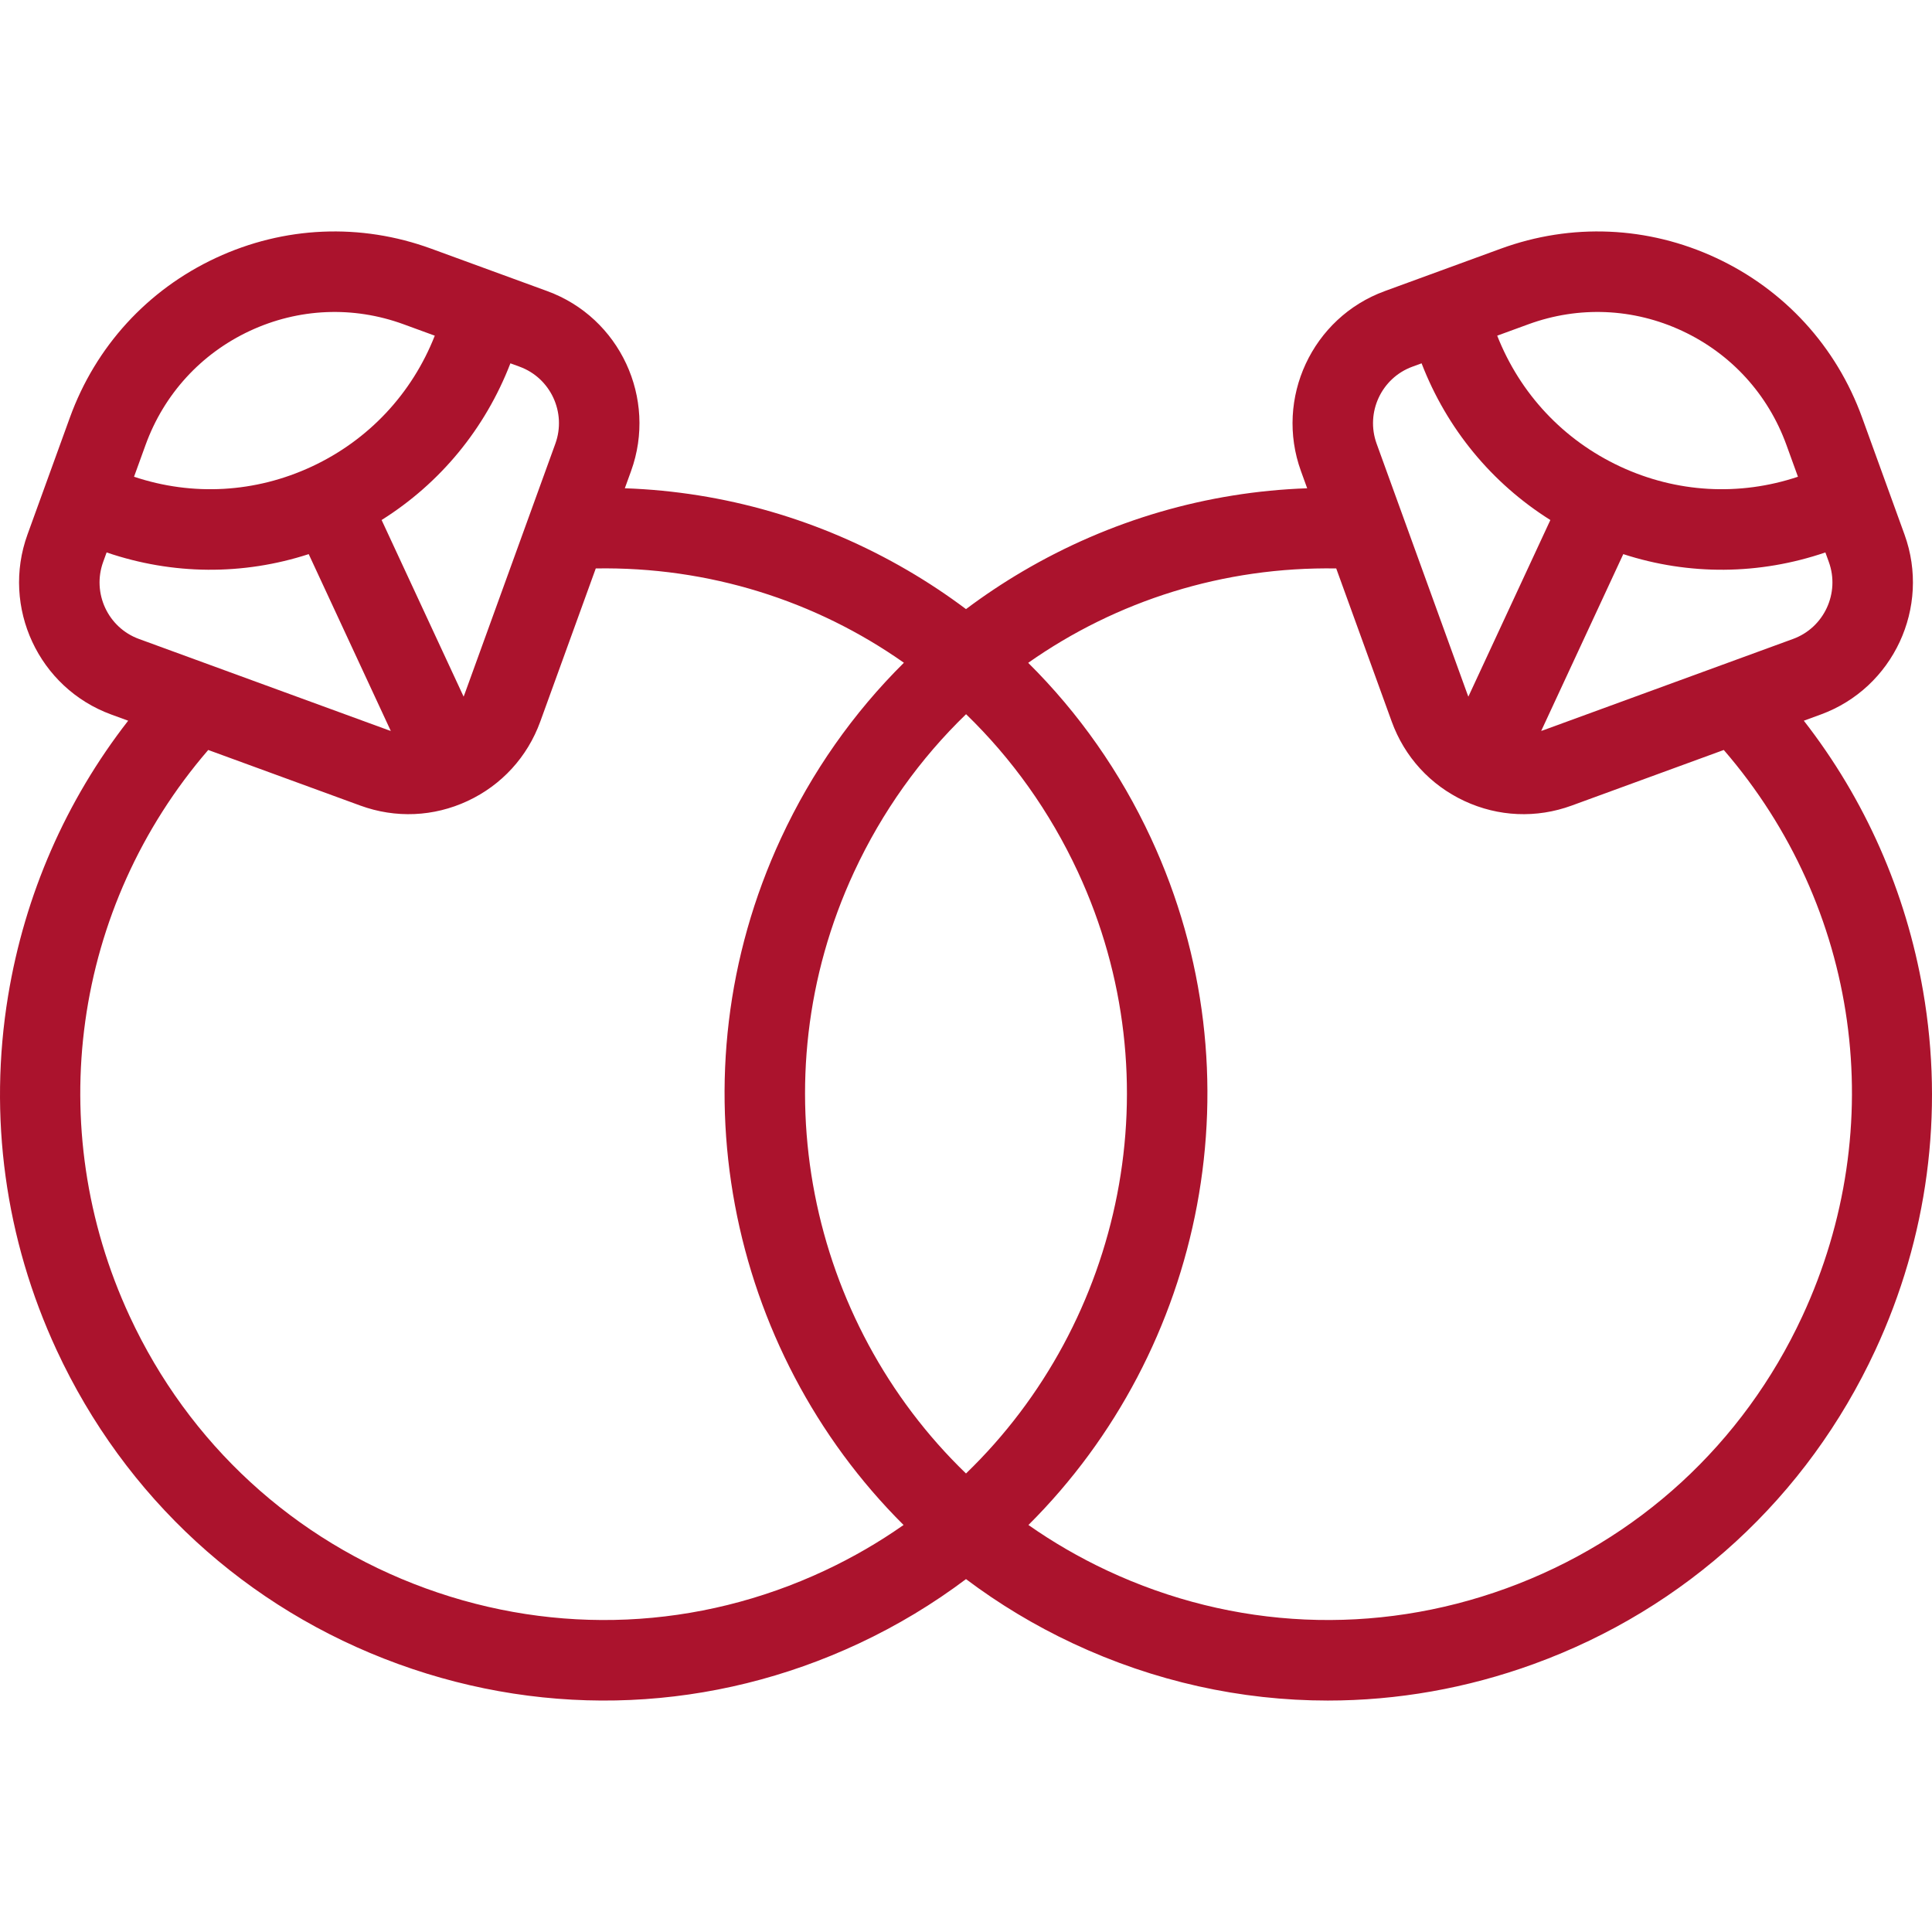 <?xml version="1.0" encoding="iso-8859-1"?>
<!-- Generator: Adobe Illustrator 19.0.0, SVG Export Plug-In . SVG Version: 6.00 Build 0)  -->
<svg version="1.1" id="Layer_1" xmlns="http://www.w3.org/2000/svg" xmlns:xlink="http://www.w3.org/1999/xlink" x="0px" y="0px"
	 viewBox="0 0 480 480" style="enable-background:new 0 0 480 480;" xml:space="preserve">
	 <style>
      path {
        fill: #ab132d;
      }
  </style>
<g id="XMLID_1160_">
	<g>
		<path d="M477.782,246.216c-4.268-24.701-14.428-47.653-29.626-67.159l4.199-1.535c18.025-6.589,27.363-26.651,20.814-44.722
			l-10.529-29.055c-6.398-17.655-19.28-31.741-36.271-39.663c-16.945-7.9-35.947-8.716-53.503-2.298l-28.834,10.541
			c-18.025,6.589-27.363,26.651-20.814,44.722l1.545,4.264c-24.84,0.866-49.059,7.912-70.745,20.677
			c-4.869,2.866-9.546,5.985-14.019,9.344c-4.628-3.475-9.474-6.693-14.525-9.64c-21.578-12.589-45.602-19.527-70.239-20.383
			l1.545-4.262c6.549-18.071-2.788-38.133-20.814-44.722l-28.834-10.541c-17.557-6.418-36.557-5.601-53.503,2.298
			c-16.991,7.922-29.873,22.008-36.271,39.663L6.828,132.8c-6.549,18.071,2.788,38.133,20.814,44.722l4.202,1.536
			c-15.454,19.841-25.696,43.237-29.83,68.344c-4.935,29.973-0.761,60.424,12.07,88.06c16.961,36.531,47.086,64.213,84.827,77.947
			c37.596,13.682,78.259,11.869,114.501-5.104c9.572-4.483,18.451-9.857,26.587-15.98c8.136,6.122,17.015,11.497,26.587,15.98
			c20.164,9.444,41.695,14.194,63.308,14.194c17.231,0,34.515-3.02,51.193-9.09c37.741-13.734,67.866-41.416,84.827-77.947
			C478.924,307.437,483.029,276.576,477.782,246.216z M454.366,139.612c2.803,7.734-1.18,16.315-8.878,19.129L383.6,181.365
			c-0.231,0.084-0.463,0.163-0.696,0.236L403.3,137.67c16.313,5.298,33.774,5.189,50.211-0.419L454.366,139.612z M379.733,80.563
			c12.53-4.581,26.091-3.998,38.184,1.64c12.14,5.66,21.345,15.73,25.92,28.353l2.859,7.89c-14.567,4.867-30.185,3.986-44.166-2.534
			c-0.029-0.013-0.056-0.026-0.084-0.039c-0.005-0.002-0.011-0.005-0.016-0.008c-14.026-6.571-24.784-18.057-30.453-32.467
			L379.733,80.563z M350.899,91.104l2.29-0.837c6.289,16.276,17.443,29.787,31.996,38.93l-20.374,43.882
			c-0.086-0.208-0.167-0.418-0.245-0.631l-22.546-62.213C339.218,102.499,343.201,93.918,350.899,91.104z M126.808,90.267
			l2.29,0.837c7.698,2.814,11.681,11.395,8.878,19.129l-22.546,62.213c-0.077,0.213-0.159,0.424-0.245,0.631l-20.374-43.882
			C109.366,120.054,120.52,106.543,126.808,90.267z M36.16,110.556c4.575-12.623,13.78-22.693,25.92-28.353
			c12.093-5.637,25.653-6.221,38.184-1.64l7.757,2.835c-5.682,14.444-16.477,25.951-30.554,32.514
			c-13.981,6.519-29.598,7.403-44.166,2.534L36.16,110.556z M25.631,139.612l0.855-2.361c16.435,5.608,33.897,5.717,50.211,0.419
			l20.396,43.931c-0.233-0.073-0.465-0.151-0.697-0.236l-61.888-22.623C26.811,155.927,22.828,147.346,25.631,139.612z
			 M204.929,390.197c-31.391,14.702-66.613,16.272-99.178,4.422c-32.708-11.903-58.821-35.902-73.527-67.576
			c-21.823-47.003-14.1-101.746,19.508-140.714l37.797,13.817c8.746,3.197,18.209,2.791,26.649-1.145
			c8.459-3.944,14.872-10.955,18.056-19.742l13.783-38.032c28.02-0.471,54.618,7.986,76.554,23.43
			c-12.577,12.467-22.903,27.154-30.519,43.558c-27.444,59.111-13.249,127.179,30.435,170.664
			C218.406,383.145,211.877,386.943,204.929,390.197z M212.192,216.635c6.973-15.019,16.466-28.215,27.825-39.194
			c11.333,10.972,20.811,24.165,27.789,39.194c24.107,51.922,11.191,111.807-27.807,149.449
			C201.001,328.441,188.085,268.557,212.192,216.635z M447.773,327.042c-14.706,31.674-40.818,55.673-73.527,67.576
			c-32.564,11.851-67.785,10.28-99.178-4.422c-6.948-3.254-13.478-7.052-19.558-11.317c43.684-43.485,57.879-111.554,30.435-170.664
			c-7.614-16.399-17.929-31.076-30.493-43.535c21.939-15.435,48.539-23.913,76.529-23.451l13.782,38.03
			c3.184,8.787,9.597,15.798,18.056,19.742c8.44,3.936,17.904,4.342,26.648,1.145l37.801-13.818
			C461.943,225.305,469.693,279.828,447.773,327.042z"/>
	</g>
</g>
<g>
</g>
<g>
</g>
<g>
</g>
<g>
</g>
<g>
</g>
<g>
</g>
<g>
</g>
<g>
</g>
<g>
</g>
<g>
</g>
<g>
</g>
<g>
</g>
<g>
</g>
<g>
</g>
<g>
</g>
</svg>
